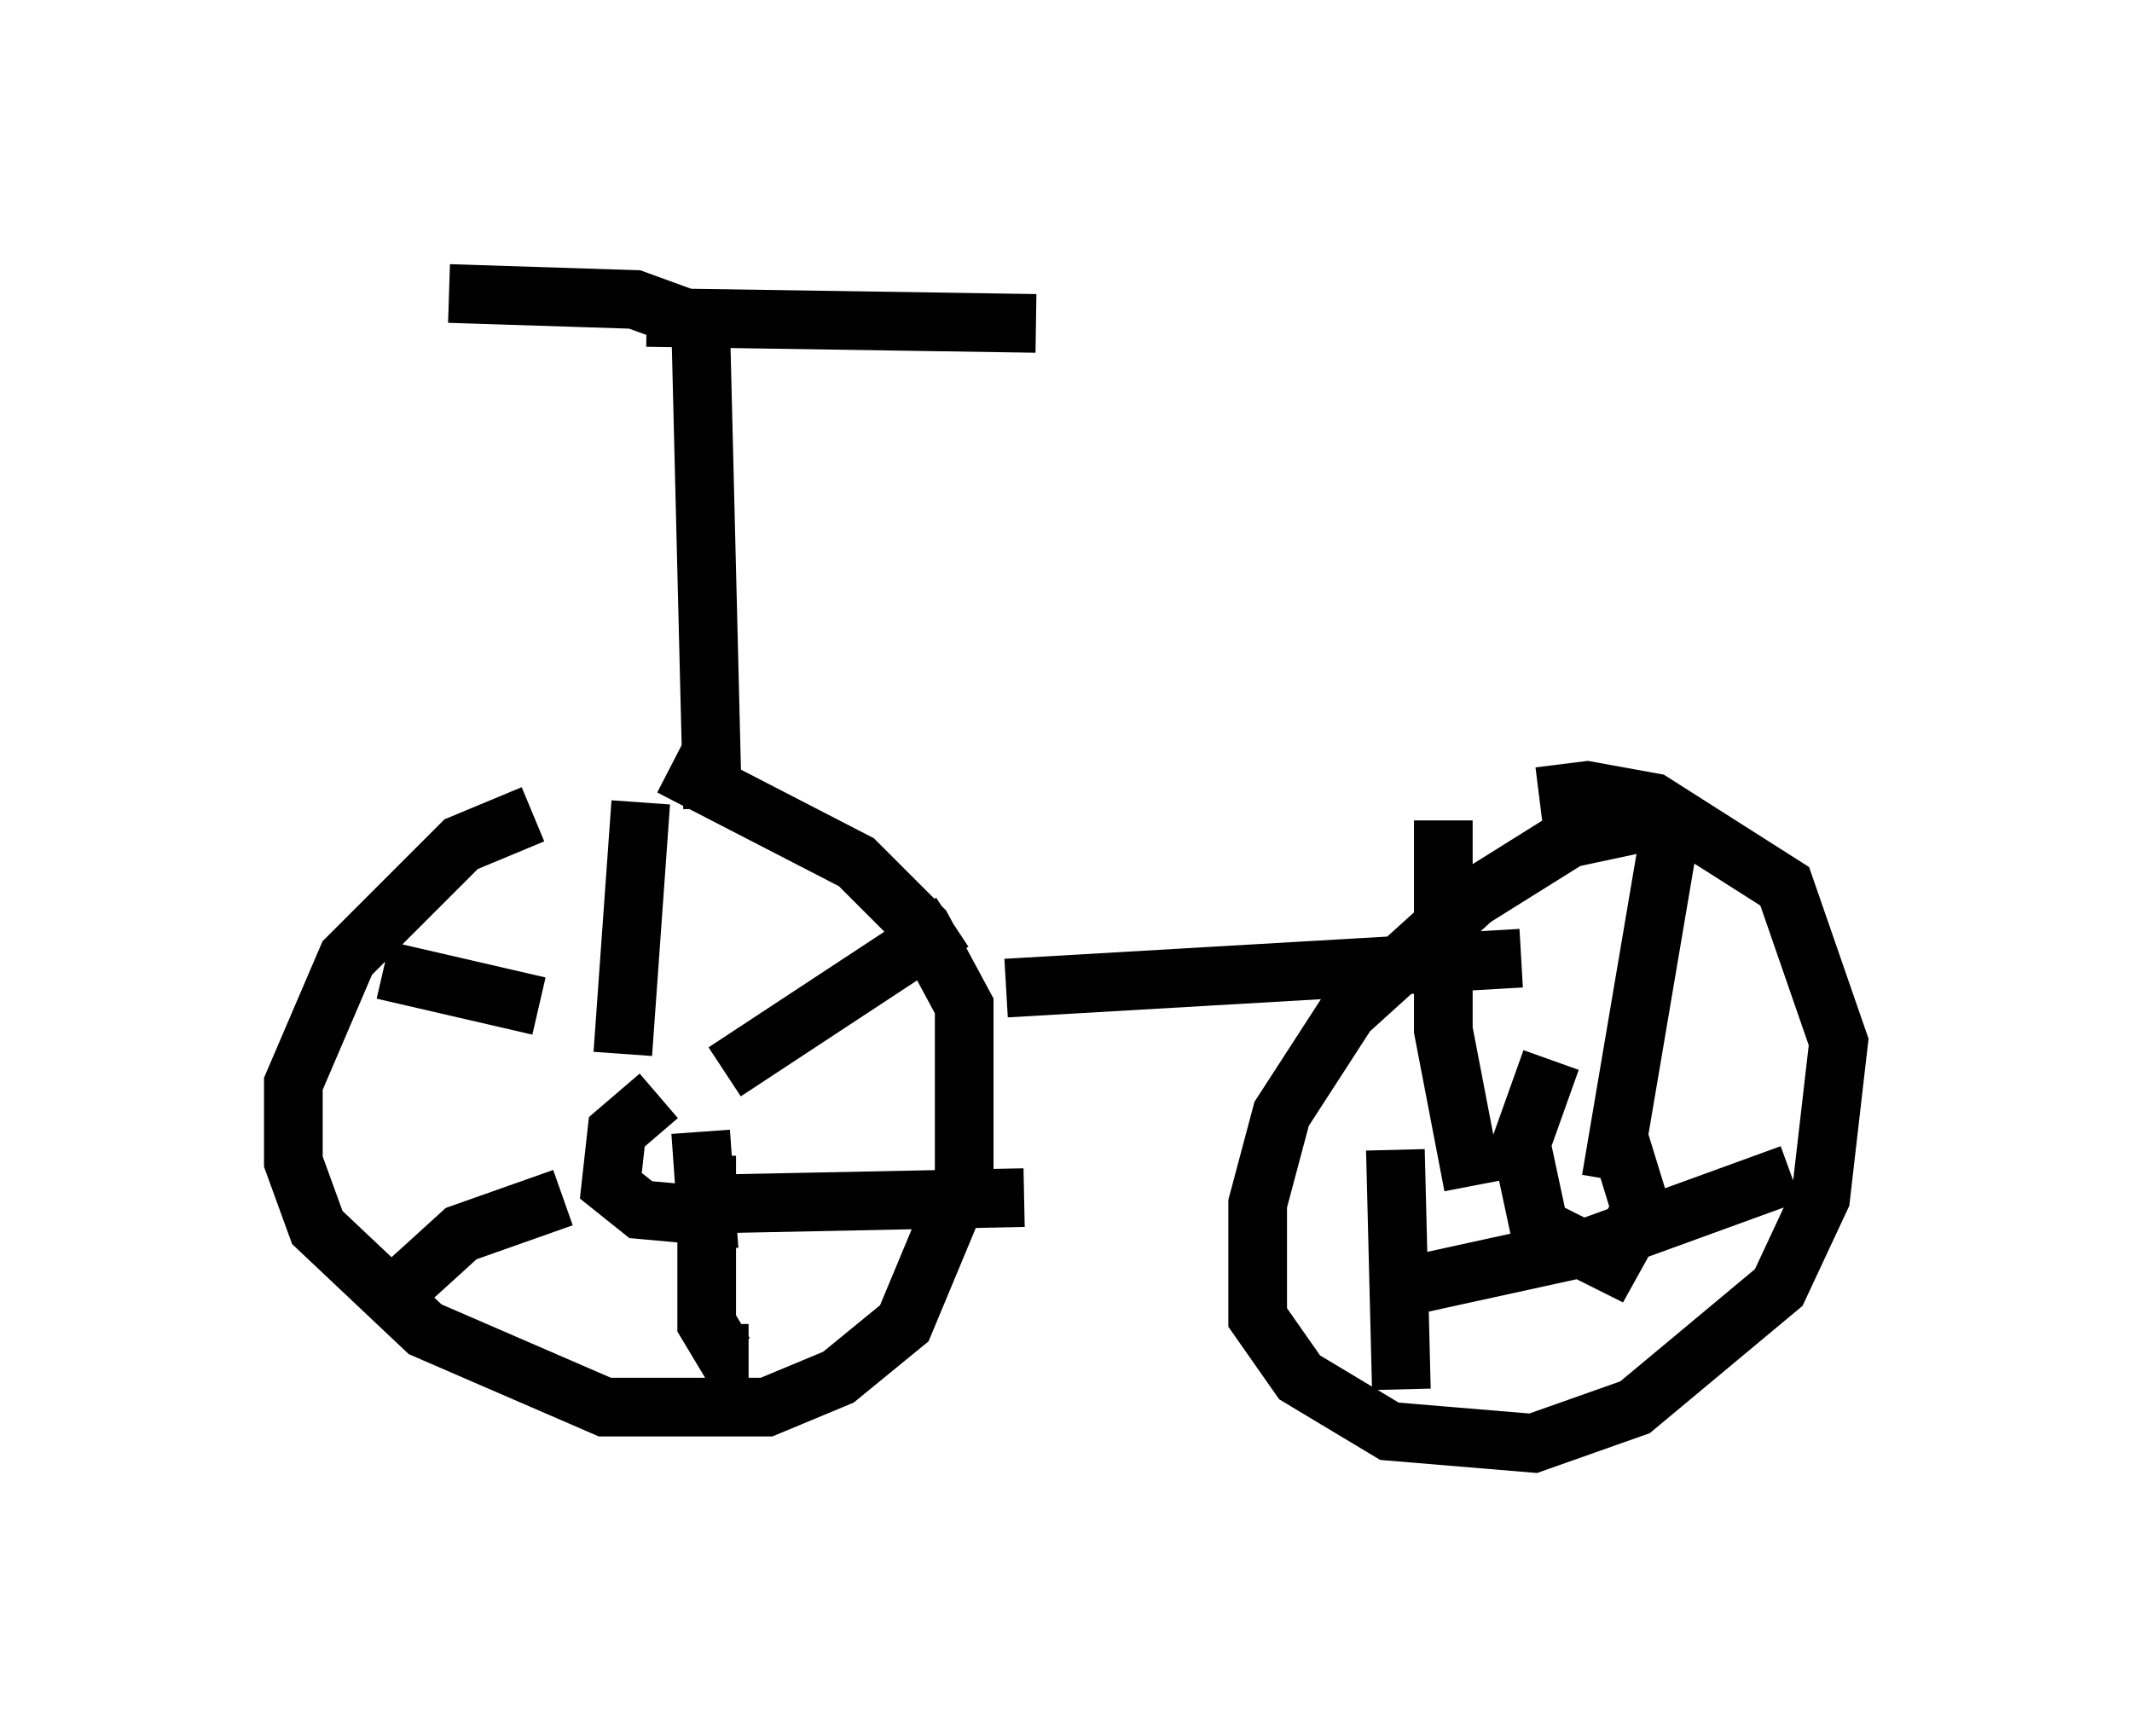 <?xml version="1.0" encoding="utf-8" ?>
<svg baseProfile="full" height="29.6" version="1.1" width="36.338" xmlns="http://www.w3.org/2000/svg" xmlns:ev="http://www.w3.org/2001/xml-events" xmlns:xlink="http://www.w3.org/1999/xlink"><defs /><rect fill="white" height="29.6" width="36.338" x="0" y="0" /><path d="M10.819, 13.881 m-1.735, 0.0 l-1.225, 0.51 -1.94, 1.94 l-0.919, 2.144 0.0, 1.327 l0.408, 1.123 1.838, 1.735 l3.063, 1.327 2.756, 0.0 l1.225, -0.51 1.123, -0.919 l1.021, -2.45 0.0, -2.96 l-0.715, -1.327 -1.123, -1.123 l-3.165, -1.633 m-0.51, 0.613 l-0.306, 4.288 m5.615, -2.246 l-3.879, 2.552 m5.104, 2.144 l-5.002, 0.102 m0.306, 2.552 l-0.408, 0.0 -0.306, -0.51 l0.0, -2.858 m-5.308, 2.348 l1.123, -1.021 1.735, -0.613 m-3.063, -3.879 l2.654, 0.613 m2.042, 1.531 l-0.715, 0.613 -0.102, 0.919 l0.51, 0.408 1.123, 0.102 l-0.102, -1.429 m5.206, -2.45 l8.779, -0.51 m2.246, -2.348 l-1.429, 0.306 -1.633, 1.021 l-2.144, 1.94 -1.123, 1.735 l-0.408, 1.531 0.0, 1.94 l0.715, 1.021 1.531, 0.919 l2.45, 0.204 1.735, -0.613 l2.45, -2.042 0.715, -1.531 l0.306, -2.654 -0.919, -2.654 l-2.246, -1.429 -1.123, -0.204 l-0.817, 0.102 m-1.633, 0.408 l0.0, 3.573 0.51, 2.654 m3.369, -6.125 l-1.021, 6.023 m3.063, -0.102 l-3.369, 1.225 -3.267, 0.715 m0.0, 1.735 l-0.102, -4.083 m2.654, -1.531 l-0.51, 1.429 0.306, 1.429 l1.225, 0.613 0.51, -0.919 l-0.408, -1.327 m-15.415, -5.513 l-0.204, -8.269 -1.123, -0.408 l-3.165, -0.102 m3.369, 0.408 l6.635, 0.102 " fill="none" stroke="black" stroke-width="1" /></svg>